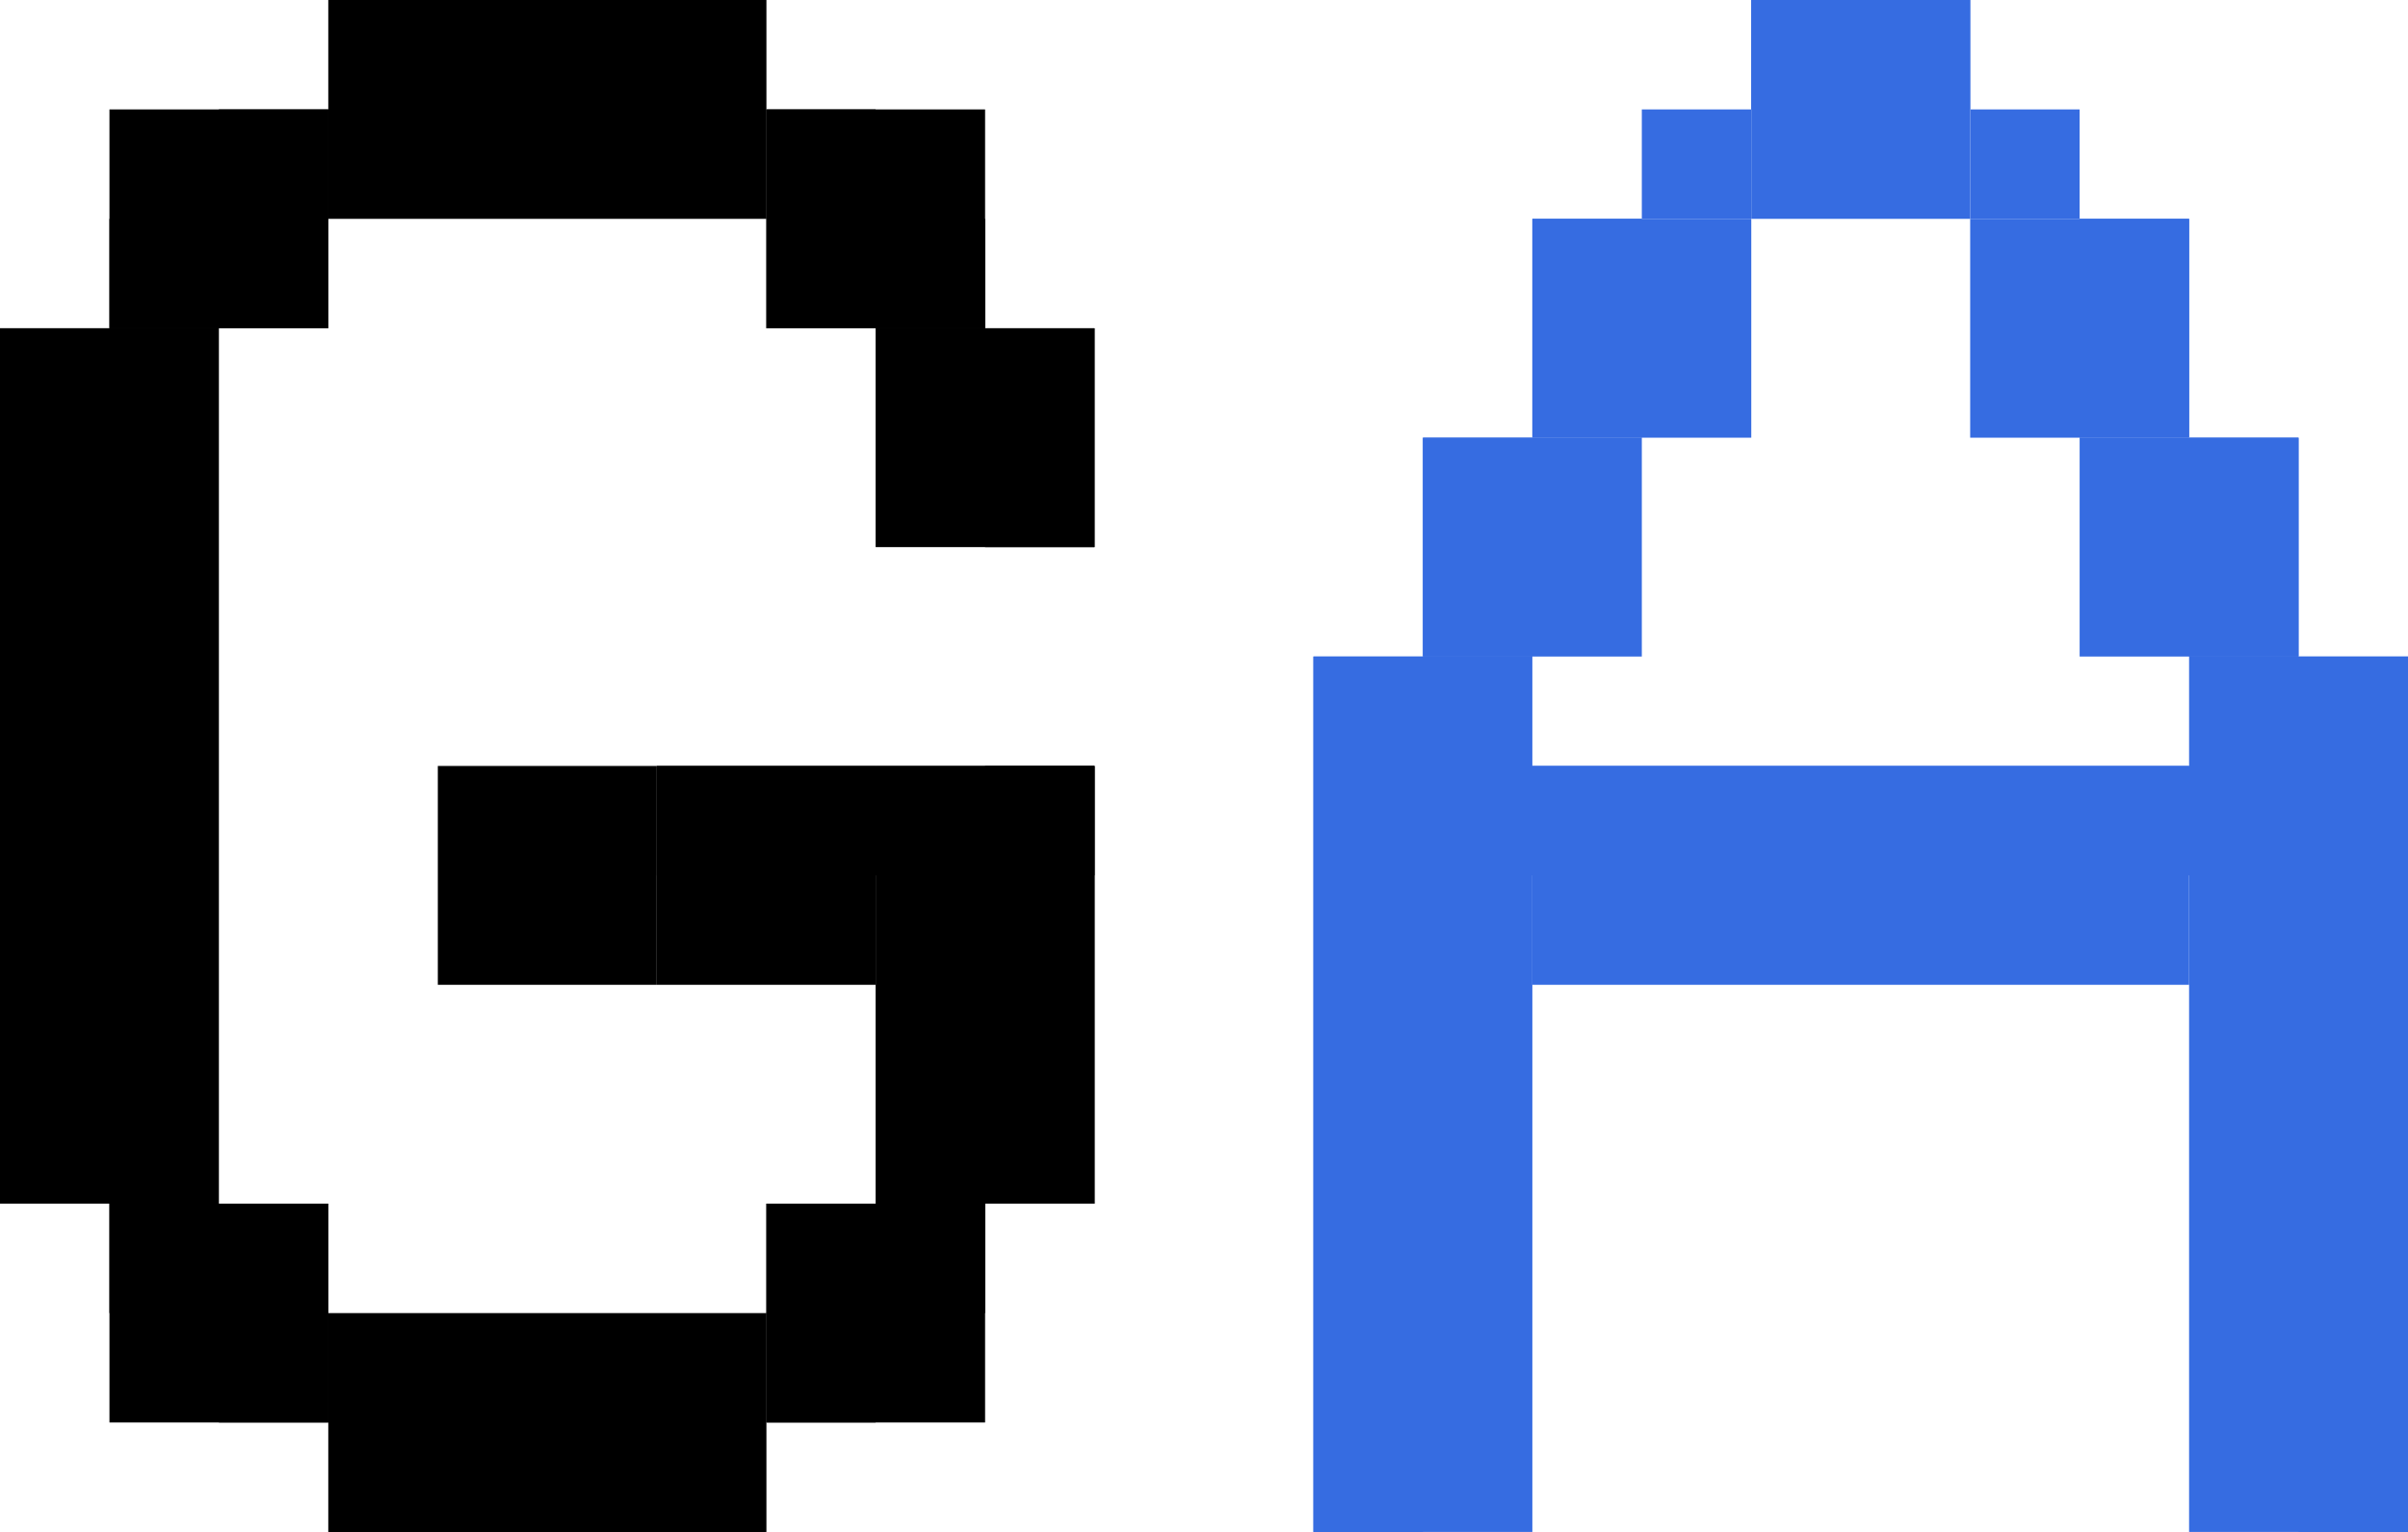 <svg xmlns="http://www.w3.org/2000/svg" viewBox="0 0 220 140"><defs><style>.cls-1{fill:#366ce1;}</style></defs><title>a6</title><g id="Слой_2" data-name="Слой 2"><g id="Слой_3" data-name="Слой 3"><g id="a6"><rect y="30" width="10" height="80"/><rect class="cls-1" x="120" y="60" width="10" height="80"/><rect class="cls-1" x="210" y="60" width="10" height="80"/><rect x="10" y="110" width="10" height="10"/><rect x="20" y="120" width="10" height="10"/><rect x="70" y="120" width="10" height="10" transform="translate(-50 200) rotate(-90)"/><rect x="80" y="110" width="10" height="10" transform="translate(-30 200) rotate(-90)"/><rect x="75" y="85" width="40" height="10" transform="translate(5 185) rotate(-90)"/><rect x="60" y="70" width="40" height="10"/><rect class="cls-1" x="130" y="70" width="80" height="10"/><rect x="30" y="130" width="40" height="10"/><rect x="10" y="20" width="10" height="10"/><rect x="20" y="10" width="10" height="10"/><rect x="70" y="10" width="10" height="10" transform="translate(90 -60) rotate(90)"/><rect class="cls-1" x="160" width="10" height="10" transform="translate(170 -160) rotate(90)"/><rect x="80" y="20" width="10" height="10" transform="translate(110 -60) rotate(90)"/><rect class="cls-1" x="150" y="10" width="10" height="10" transform="translate(170 -140) rotate(90)"/><rect class="cls-1" x="180" y="10" width="10" height="10" transform="translate(370 30) rotate(180)"/><rect class="cls-1" x="170" width="10" height="10" transform="translate(350 10) rotate(180)"/><rect x="85" y="35" width="20" height="10" transform="translate(135 -55) rotate(90)"/><rect class="cls-1" x="135" y="25" width="20" height="10" transform="translate(175 -115) rotate(90)"/><rect class="cls-1" x="125" y="45" width="20" height="10" transform="translate(185 -85) rotate(90)"/><rect class="cls-1" x="195" y="45" width="20" height="10" transform="translate(255 -155) rotate(90)"/><rect class="cls-1" x="185" y="25" width="20" height="10" transform="translate(225 -165) rotate(90)"/><rect x="30" width="40" height="10"/><rect y="30" width="20" height="80"/><rect x="10" y="110" width="20" height="20"/><rect x="10" y="10" width="20" height="20"/><rect x="70" y="10" width="20" height="20"/><rect x="80" y="30" width="20" height="20"/><rect class="cls-1" x="190" y="40" width="20" height="20"/><rect class="cls-1" x="180" y="20" width="20" height="20"/><rect class="cls-1" x="160" width="20" height="20"/><rect class="cls-1" x="140" y="20" width="20" height="20"/><rect class="cls-1" x="130" y="40" width="20" height="20"/><rect x="60" y="70" width="20" height="20"/><rect class="cls-1" x="140" y="70" width="60" height="20"/><rect x="40" y="70" width="20" height="20"/><rect class="cls-1" x="120" y="60" width="20" height="80"/><rect class="cls-1" x="200" y="60" width="20" height="80"/><rect x="70" y="110" width="20" height="20"/><rect x="80" y="70" width="20" height="40"/><rect x="30" y="120" width="40" height="20"/><rect x="30" width="40" height="20"/></g></g></g></svg>